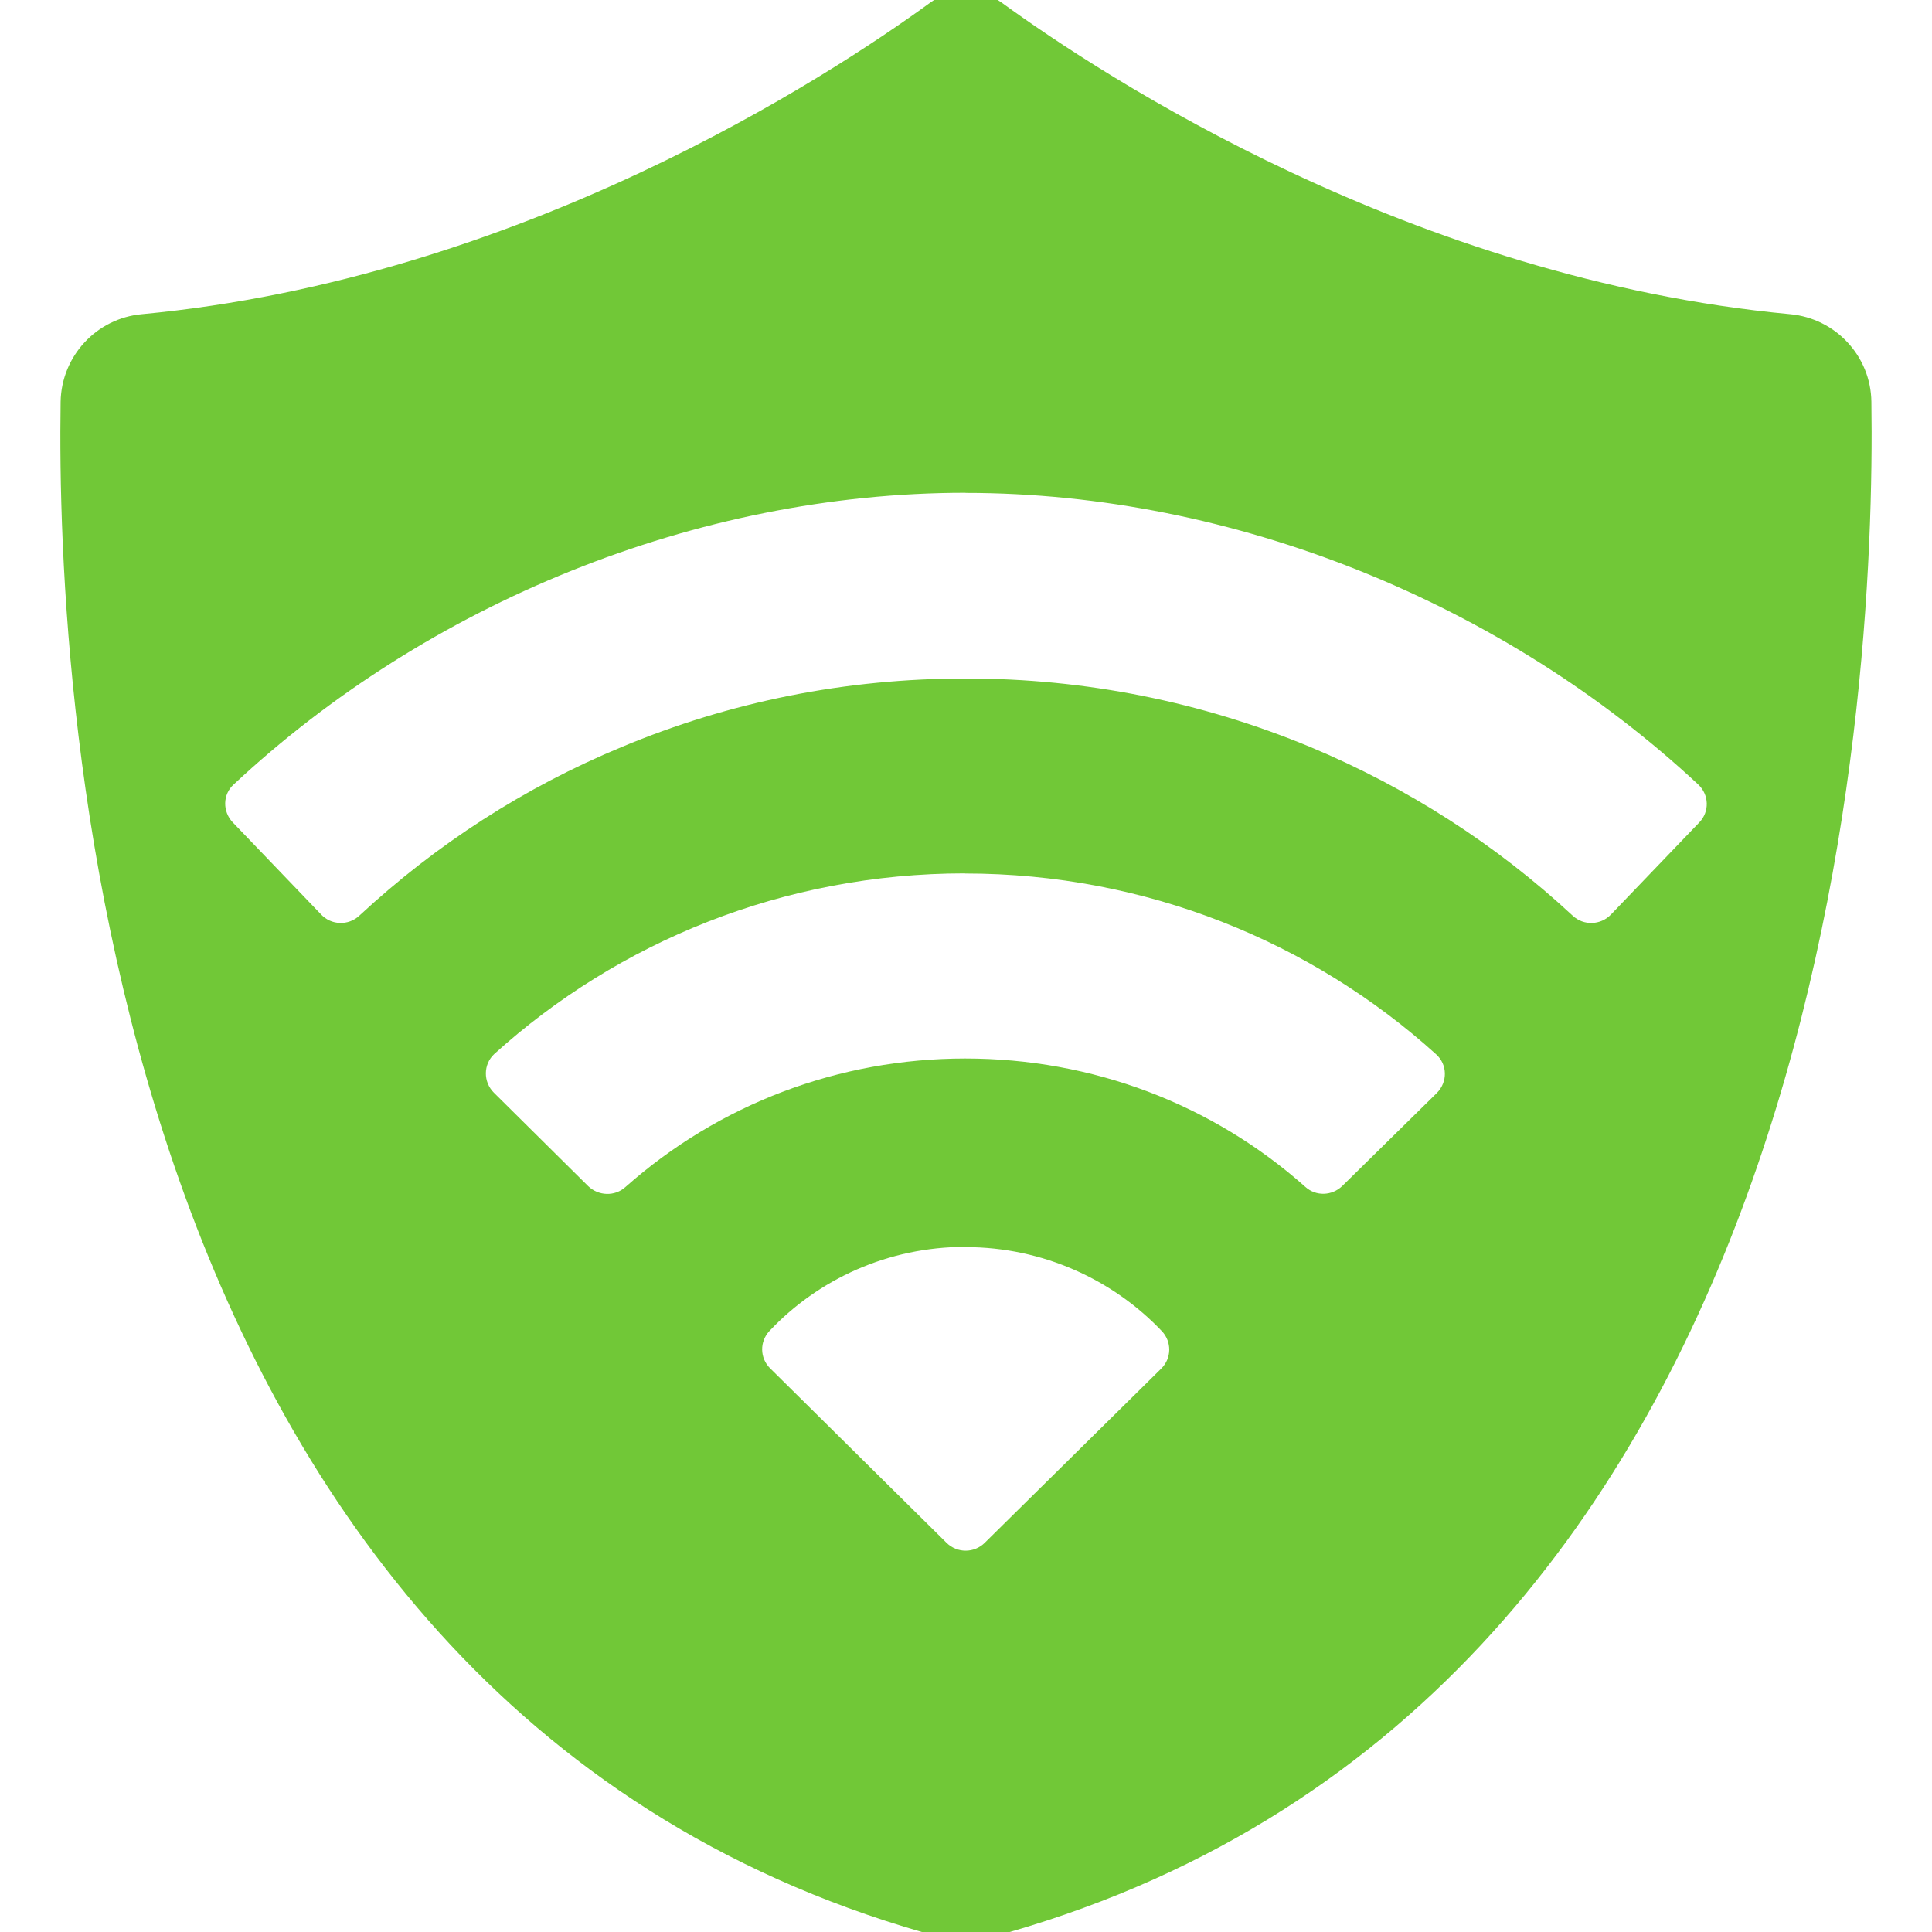 <?xml version="1.0" encoding="UTF-8" standalone="no"?>
<svg
   xmlns:dc="http://purl.org/dc/elements/1.1/"
   xmlns:cc="http://creativecommons.org/ns#"
   xmlns:rdf="http://www.w3.org/1999/02/22-rdf-syntax-ns#"
   xmlns:svg="http://www.w3.org/2000/svg"
   xmlns="http://www.w3.org/2000/svg"
   xmlns:sodipodi="http://sodipodi.sourceforge.net/DTD/sodipodi-0.dtd"
   xmlns:inkscape="http://www.inkscape.org/namespaces/inkscape"
   viewBox="0 0 16 16"
   version="1.1"
   id="svg17"
   sodipodi:docname="vpn_on.svg"
   inkscape:version="1.0.2 (1.0.2+r75+1)"
   inkscape:export-filename="/home/david/Descargas/carpeta sin título/NordVPNindicator/vpn_error.png"
   inkscape:export-xdpi="2049"
   inkscape:export-ydpi="2049">
  <sodipodi:namedview
     pagecolor="#ffffff"
     bordercolor="#666666"
     borderopacity="1"
     objecttolerance="10"
     gridtolerance="10"
     guidetolerance="10"
     inkscape:pageopacity="0"
     inkscape:pageshadow="2"
     inkscape:window-width="1920"
     inkscape:window-height="1017"
     id="namedview19"
     showgrid="false"
     inkscape:zoom="22.102873"
     inkscape:cx="7.161853"
     inkscape:cy="11.413068"
     inkscape:window-x="1600"
     inkscape:window-y="30"
     inkscape:window-maximized="1"
     inkscape:current-layer="svg17"
     inkscape:document-rotation="0"
     showborder="true" />
  <defs
     id="defs13">
    <linearGradient
       gradientUnits="userSpaceOnUse"
       y2="-2.623"
       x2="0"
       y1="986.67"
       id="0">
      <stop
         stop-color="#ffce3b"
         id="stop2" />
      <stop
         offset="1"
         stop-color="#ffd762"
         id="stop4" />
    </linearGradient>
    <linearGradient
       y2="-2.623"
       x2="0"
       y1="986.67"
       gradientUnits="userSpaceOnUse"
       id="linearGradient11">
      <stop
         stop-color="#ffce3b"
         id="stop7" />
      <stop
         offset="1"
         stop-color="#fef4ab"
         id="stop9" />
    </linearGradient>
  </defs>
  <g
     id="g8"
     transform="translate(-156.027,-161.257)" />
  <g
     id="g10"
     transform="translate(-156.027,-161.257)" />
  <g
     id="g12"
     transform="translate(-156.027,-161.257)" />
  <g
     id="g14"
     transform="translate(-156.027,-161.257)" />
  <g
     id="g16"
     transform="translate(-156.027,-161.257)" />
  <g
     id="g18"
     transform="translate(-156.027,-161.257)" />
  <g
     id="g20"
     transform="translate(-156.027,-161.257)" />
  <g
     id="g22"
     transform="translate(-156.027,-161.257)" />
  <g
     id="g24"
     transform="translate(-156.027,-161.257)" />
  <g
     id="g26"
     transform="translate(-156.027,-161.257)" />
  <g
     id="g28"
     transform="translate(-156.027,-161.257)" />
  <g
     id="g30"
     transform="translate(-156.027,-161.257)" />
  <g
     id="g32"
     transform="translate(-156.027,-161.257)" />
  <g
     id="g34"
     transform="translate(-156.027,-161.257)" />
  <g
     id="g36"
     transform="translate(-156.027,-161.257)" />
  <path
     id="path15-6-7-6-23"
     style="fill:#71c837;fill-opacity:1;stroke-width:1.346"
     d="m 7.999,-0.074 c -0.104,0 -0.207,0.03 -0.294,0.095 C 6.864,0.633 4.307,2.308 1.175,2.602 0.799,2.636 0.509,2.949 0.502,3.327 0.464,5.797 0.859,14.183 7.81,16.049 c 0.123,0.033 0.253,0.033 0.376,0 C 15.136,14.185 15.534,5.797 15.498,3.327 15.493,2.949 15.202,2.637 14.825,2.602 11.693,2.309 9.136,0.633 8.293,0.02 8.205,-0.044 8.103,-0.074 7.999,-0.074 Z m -0.003,4.156 c 2.23,0 4.463,0.919 6.069,2.416 0.09,0.085 0.093,0.225 0.008,0.313 l -0.731,0.762 c -0.085,0.09 -0.228,0.095 -0.318,0.01 C 12.387,6.992 11.658,6.524 10.853,6.187 9.95,5.812 8.99,5.619 7.999,5.619 c -0.991,0 -1.949,0.19 -2.852,0.568 C 4.342,6.521 3.613,6.992 2.976,7.583 2.885,7.668 2.742,7.663 2.658,7.572 L 1.927,6.81 C 1.842,6.72 1.844,6.579 1.935,6.497 3.536,5 5.766,4.081 7.996,4.081 Z m -0.005,3.152 c 1.503,0 2.874,0.568 3.901,1.496 0.096,0.085 0.098,0.23 0.008,0.321 L 11.116,9.822 c -0.085,0.082 -0.217,0.087 -0.305,0.008 C 10.037,9.141 9.042,8.766 7.994,8.766 c -1.048,0 -2.041,0.378 -2.815,1.065 -0.088,0.079 -0.223,0.074 -0.308,-0.008 L 4.09,9.049 C 4,8.959 4.002,8.814 4.093,8.729 5.119,7.801 6.488,7.233 7.991,7.233 Z m 0.005,3.094 c 0.64,0 1.222,0.27 1.627,0.697 0.082,0.088 0.08,0.223 -0.005,0.308 l -1.462,1.443 c -0.088,0.088 -0.23,0.088 -0.318,0 L 6.377,11.331 c -0.085,-0.085 -0.087,-0.22 -0.005,-0.308 0.405,-0.43 0.984,-0.697 1.624,-0.697 z"
     inkscape:export-xdpi="2049"
     inkscape:export-ydpi="2049" />
</svg>
